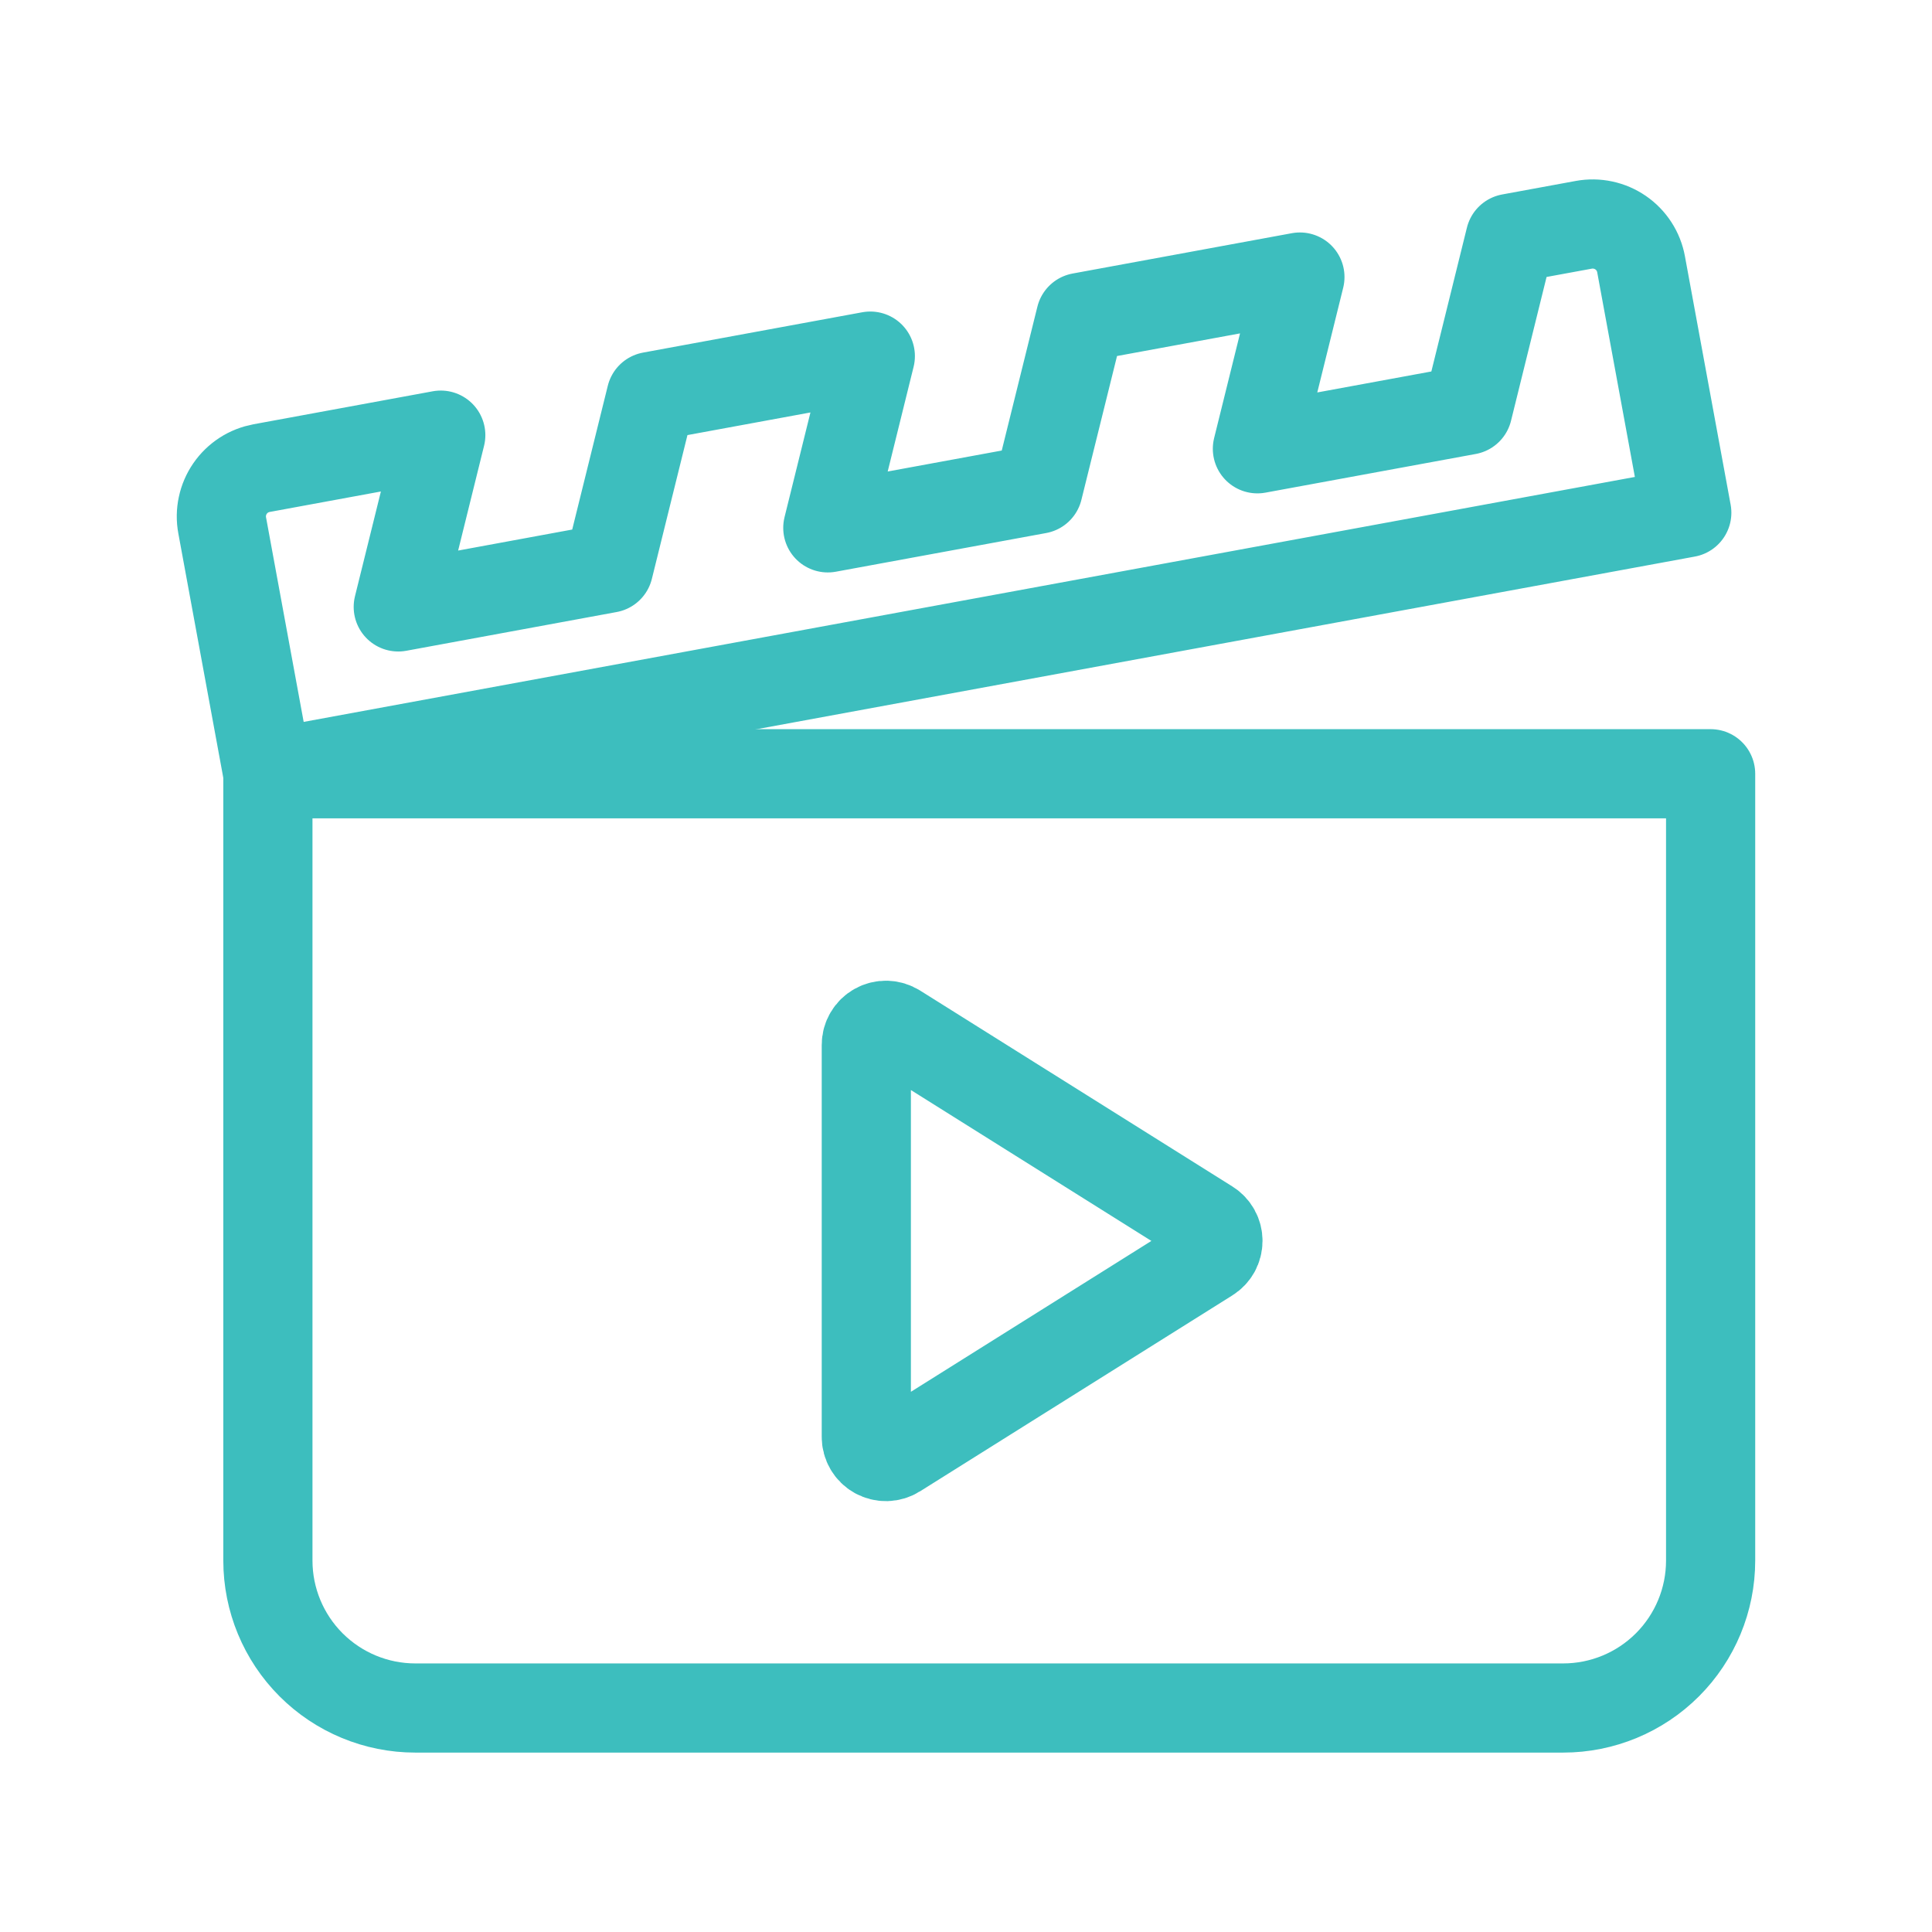 <svg width="65" height="65" viewBox="0 0 65 65" fill="none" xmlns="http://www.w3.org/2000/svg">
<path d="M9.013 26.032H57.552V52.504C57.552 53.819 57.029 55.081 56.099 56.011C55.169 56.941 53.907 57.464 52.592 57.464H13.973C12.658 57.464 11.396 56.941 10.466 56.011C9.536 55.081 9.013 53.819 9.013 52.504V26.032Z" stroke="#3DBEBE" stroke-width="3" stroke-linecap="round" stroke-linejoin="round"/>
<path d="M40.666 41.189L30.159 34.597C30.058 34.534 29.943 34.499 29.825 34.495C29.707 34.492 29.59 34.52 29.486 34.578C29.383 34.635 29.297 34.719 29.237 34.821C29.177 34.923 29.145 35.039 29.146 35.157V48.342C29.145 48.46 29.177 48.576 29.237 48.678C29.297 48.78 29.383 48.864 29.486 48.921C29.59 48.978 29.707 49.007 29.825 49.004C29.943 49 30.058 48.965 30.159 48.902L40.666 42.31C40.761 42.251 40.839 42.168 40.894 42.07C40.948 41.972 40.976 41.862 40.976 41.749C40.976 41.637 40.948 41.527 40.894 41.429C40.839 41.331 40.761 41.248 40.666 41.189V41.189ZM50.809 8.018L49.38 13.798L42.304 15.099L43.734 9.321L36.358 10.678L34.926 16.458L27.851 17.759L29.281 11.981L21.905 13.338L20.475 19.116L13.399 20.419L14.829 14.64L8.802 15.749C8.588 15.789 8.384 15.869 8.202 15.987C8.02 16.105 7.862 16.258 7.739 16.437C7.616 16.616 7.529 16.817 7.484 17.03C7.438 17.242 7.435 17.461 7.475 17.675L9.013 26.034L56.75 17.25L55.212 8.891C55.173 8.677 55.092 8.473 54.974 8.291C54.856 8.109 54.703 7.951 54.524 7.828C54.345 7.705 54.144 7.618 53.931 7.573C53.719 7.527 53.5 7.524 53.286 7.563L50.809 8.018Z" stroke="#3DBEBE" stroke-width="3" stroke-linecap="round" stroke-linejoin="round"/>
</svg>
